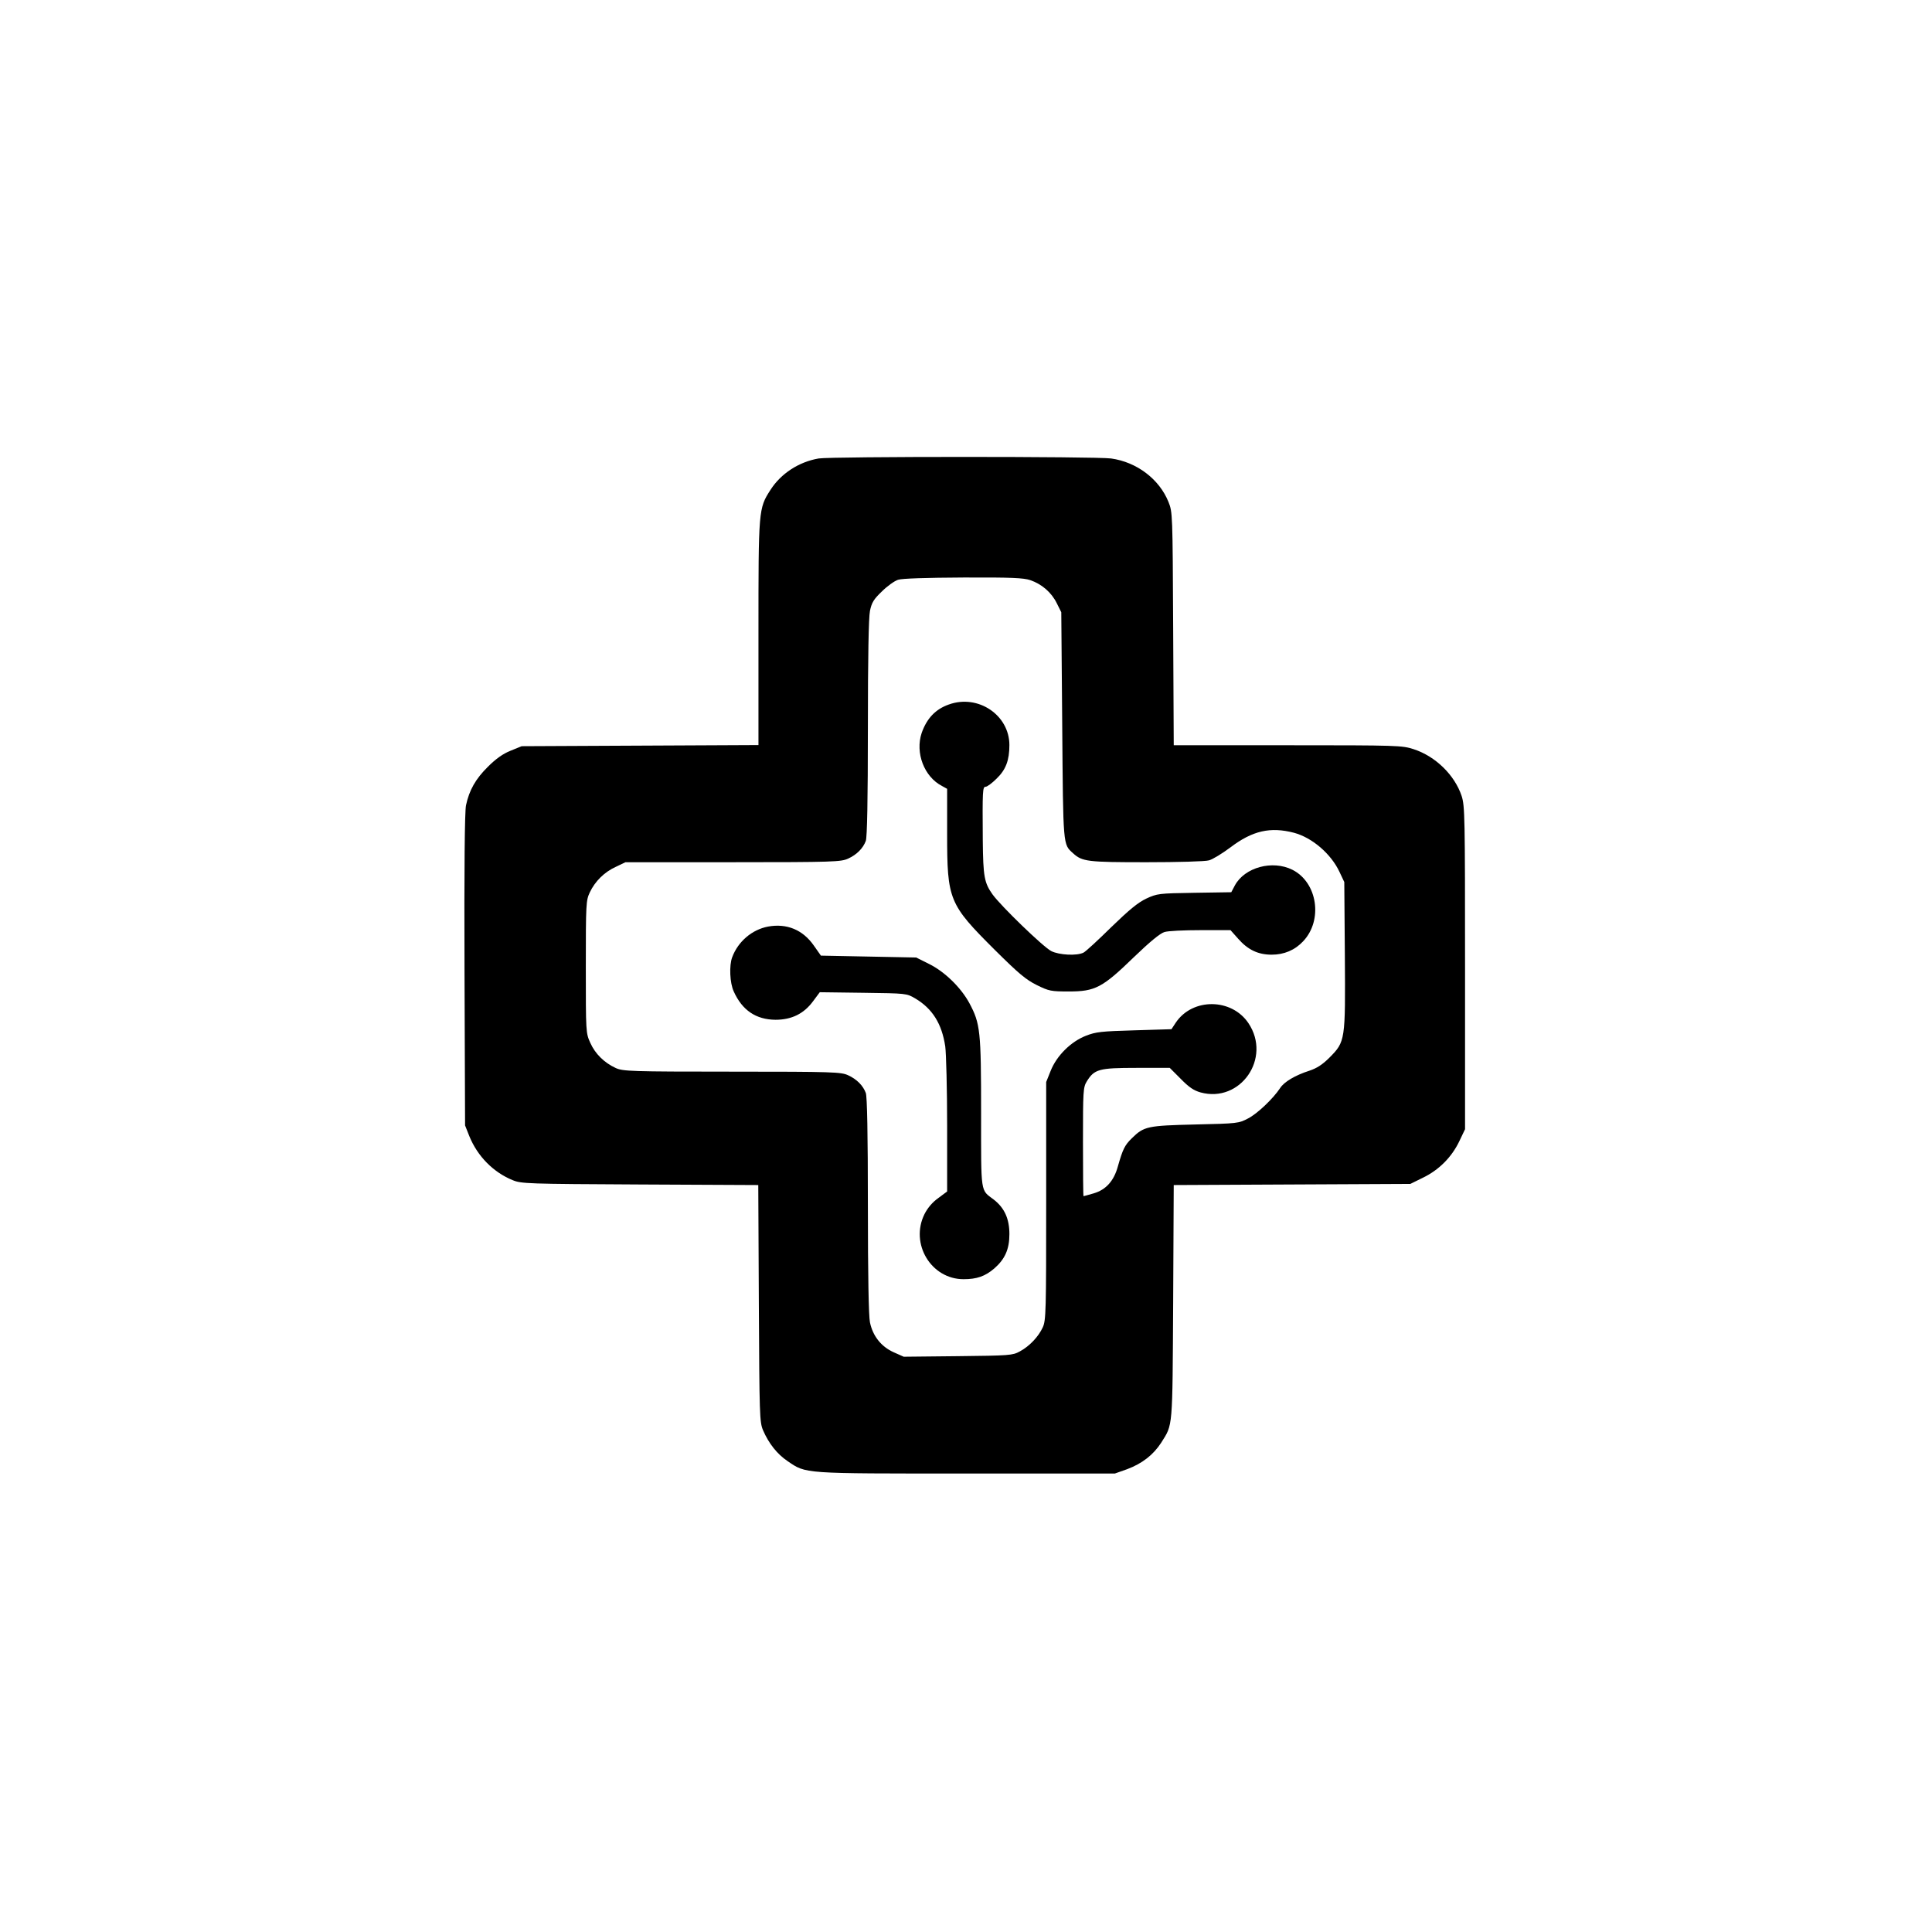 <?xml version="1.0" standalone="no"?>
<!DOCTYPE svg PUBLIC "-//W3C//DTD SVG 20010904//EN"
 "http://www.w3.org/TR/2001/REC-SVG-20010904/DTD/svg10.dtd">
<svg version="1.0" xmlns="http://www.w3.org/2000/svg"
 width="1024pt" height="1024pt" viewBox="0 0 1024 1024"
 preserveAspectRatio="xMidYMid meet">

<g transform="translate(0,1024) scale(0.1,-0.1)"
fill="#000000" stroke="none">
<path d="M4339 7810 c-105 -18 -200 -80 -255 -166 -64 -99 -64 -105 -64 -761
l0 -592 -627 -3 -628 -3 -59 -24 c-40 -16 -77 -42 -120 -85 -65 -64 -99 -124
-116 -204 -7 -30 -10 -342 -8 -872 l3 -825 23 -58 c43 -105 126 -190 229 -232
46 -19 77 -20 675 -23 l627 -3 3 -627 c3 -592 4 -629 22 -672 30 -70 75 -127
130 -164 100 -68 74 -66 947 -66 l788 0 65 23 c80 30 139 76 181 141 62 99 59
66 63 743 l3 622 627 3 627 3 67 33 c85 41 152 109 192 192 l31 65 0 855 c0
803 -1 858 -18 911 -37 111 -138 210 -254 248 -62 20 -81 21 -668 21 l-604 0
-3 618 c-3 612 -3 617 -25 672 -49 121 -168 211 -304 230 -77 11 -1484 11
-1550 0z m1122 -645 c61 -21 112 -65 140 -122 l24 -48 5 -600 c5 -645 4 -629
57 -677 49 -45 77 -48 390 -48 164 0 313 4 331 10 19 5 70 36 114 69 116 88
211 110 337 77 96 -26 195 -111 240 -206 l26 -55 3 -389 c3 -453 3 -456 -82
-542 -37 -37 -67 -56 -106 -69 -75 -24 -134 -59 -155 -92 -37 -56 -121 -136
-170 -161 -49 -26 -56 -27 -280 -32 -254 -6 -272 -10 -336 -73 -38 -37 -48
-58 -74 -149 -21 -77 -63 -124 -128 -143 -28 -8 -52 -15 -54 -15 -2 0 -3 129
-3 288 0 269 1 289 20 320 40 65 64 72 263 72 l177 0 58 -58 c43 -44 69 -62
105 -72 212 -58 378 182 254 367 -89 133 -296 135 -385 3 l-23 -35 -197 -6
c-174 -5 -204 -8 -257 -29 -79 -31 -154 -105 -186 -185 l-24 -60 0 -630 c0
-585 -1 -633 -18 -670 -23 -50 -70 -100 -122 -128 -38 -21 -55 -22 -328 -25
l-287 -3 -54 24 c-66 30 -110 86 -125 158 -7 32 -11 252 -11 619 0 379 -4 578
-11 597 -15 40 -48 73 -94 94 -37 17 -78 19 -615 19 -537 0 -578 2 -616 19
-61 28 -109 75 -135 133 -24 53 -24 56 -24 403 0 336 1 352 21 395 28 59 77
108 139 136 l50 24 570 0 c533 0 573 2 610 19 46 21 79 54 94 94 7 19 11 218
11 597 0 379 4 587 11 622 9 44 20 62 63 103 28 28 67 56 86 62 22 7 148 11
346 12 254 1 319 -2 355 -14z"/>
<path d="M5029 6506 c-71 -25 -117 -74 -144 -151 -35 -105 13 -232 108 -281
l27 -15 0 -238 c0 -351 9 -373 254 -617 125 -124 163 -156 221 -185 65 -32 76
-34 170 -34 140 0 178 20 345 182 84 81 140 127 162 133 18 6 104 10 192 10
l158 0 41 -46 c51 -58 105 -84 177 -84 66 0 123 24 167 71 106 112 76 312 -57
379 -106 53 -253 13 -305 -83 l-19 -36 -195 -3 c-190 -3 -198 -4 -256 -31 -44
-21 -90 -59 -185 -151 -69 -68 -135 -129 -147 -135 -35 -18 -129 -13 -171 8
-44 23 -265 237 -311 300 -44 62 -50 94 -52 286 -2 266 -1 285 15 285 8 0 34
19 58 43 49 47 68 97 68 178 0 159 -166 271 -321 215z"/>
<path d="M4071 5329 c-85 -16 -159 -79 -190 -162 -17 -44 -13 -137 8 -182 45
-100 118 -149 221 -150 86 0 151 32 200 99 l35 47 230 -3 c230 -3 230 -3 276
-30 91 -54 141 -134 159 -254 5 -38 10 -227 10 -419 l0 -350 -47 -35 c-31 -22
-57 -53 -73 -85 -78 -157 35 -345 207 -345 70 0 114 15 163 57 56 49 80 101
80 182 0 81 -26 139 -83 183 -71 54 -67 23 -67 457 0 438 -4 475 -62 584 -45
83 -131 167 -214 208 l-68 34 -253 5 -252 5 -38 54 c-58 83 -143 118 -242 100z"/>
</g>
</svg>

